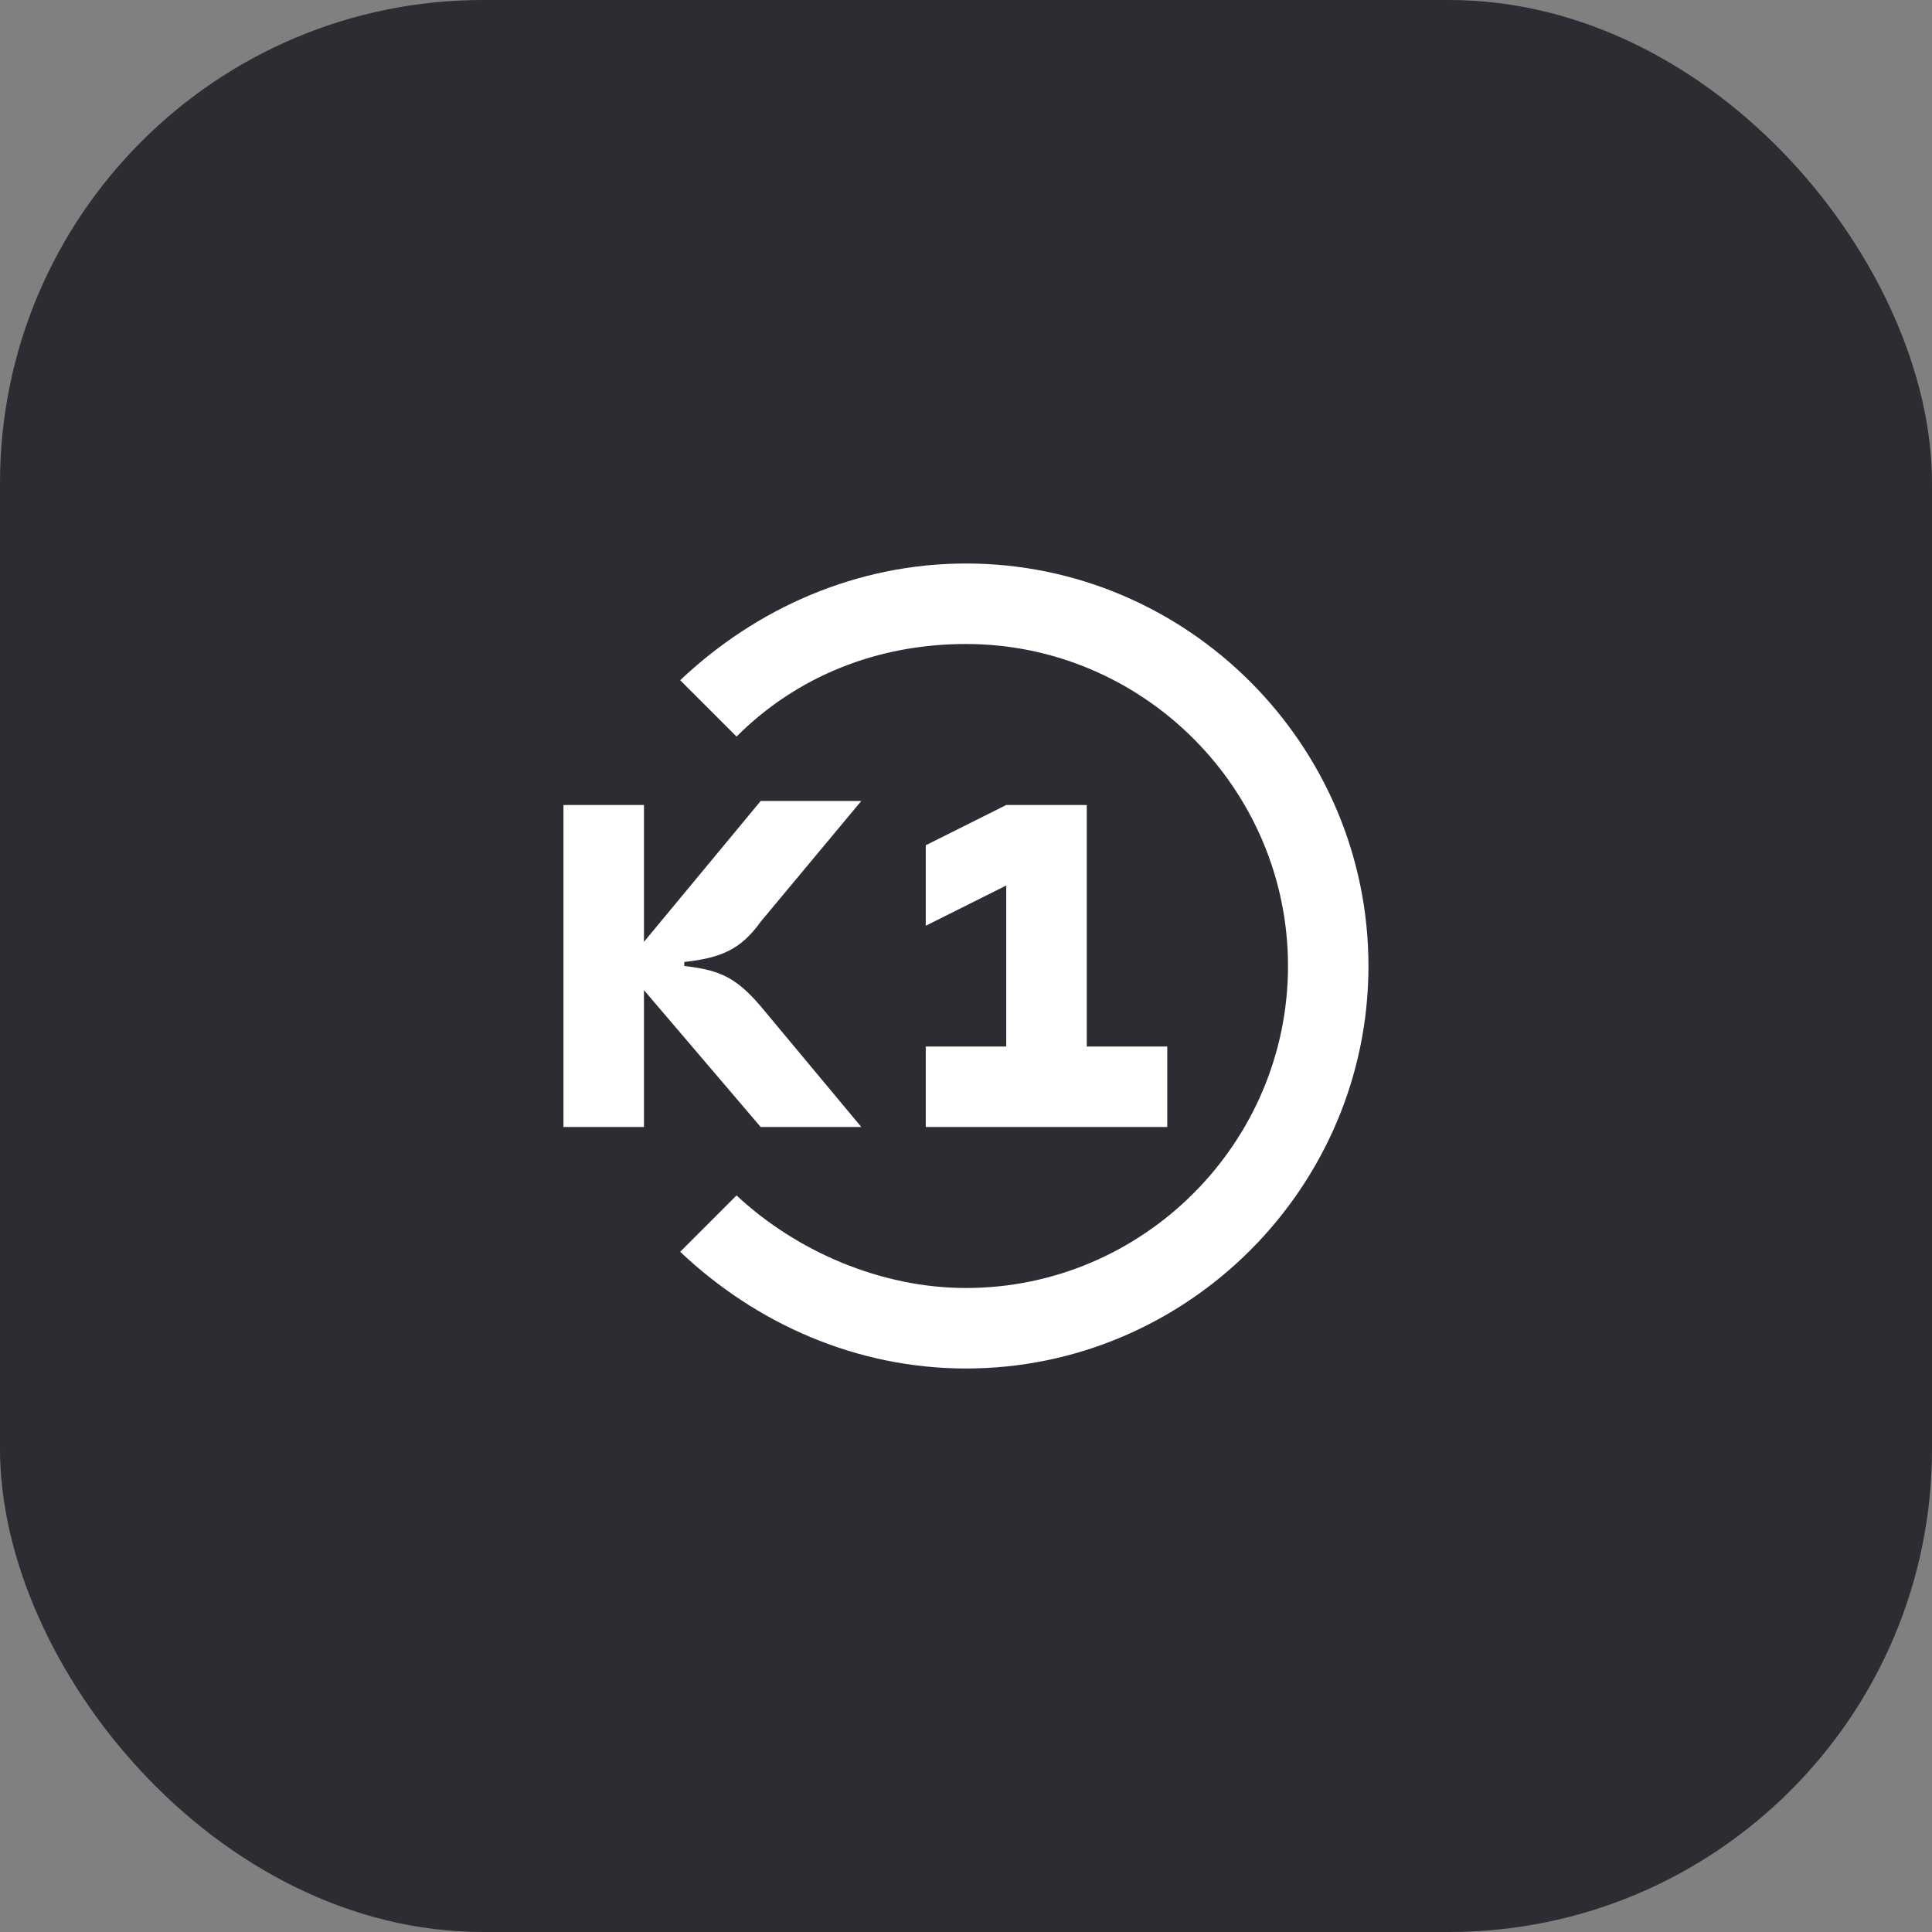 <svg width="48" height="48" viewBox="0 0 48 48" fill="none" xmlns="http://www.w3.org/2000/svg">
<rect x="0" y="0" width="48" height="48" fill="#808080" stroke="none"/>
<rect width="48" height="48" rx="12" fill="#2B2D33"/>
<path d="M18.899 28H21.399L18.899 25C18.299 24.3 17.899 24.1 17 24V23.9C17.899 23.8 18.399 23.6 18.899 22.9L21.399 19.9H18.899L15.999 23.4V20H13.999V28H15.999V24.6L18.899 28Z" fill="white"/>
<path d="M23 26V28H29V26H27V20H25L23 21V23L25 22V26H23Z" fill="white"/>
<path d="M24 14C21.299 14 18.799 15.1 16.899 16.9L18.299 18.3C19.799 16.8 21.799 16 24 16C28.399 16 32 19.6 32 24C32 28.4 28.399 32 24 32C21.899 32 19.799 31.1 18.299 29.7L16.899 31.1C18.799 32.9 21.299 34 24 34C29.5 34 33.999 29.5 33.999 24C33.999 18.5 29.5 14 24 14Z" fill="white"/>
</svg>
